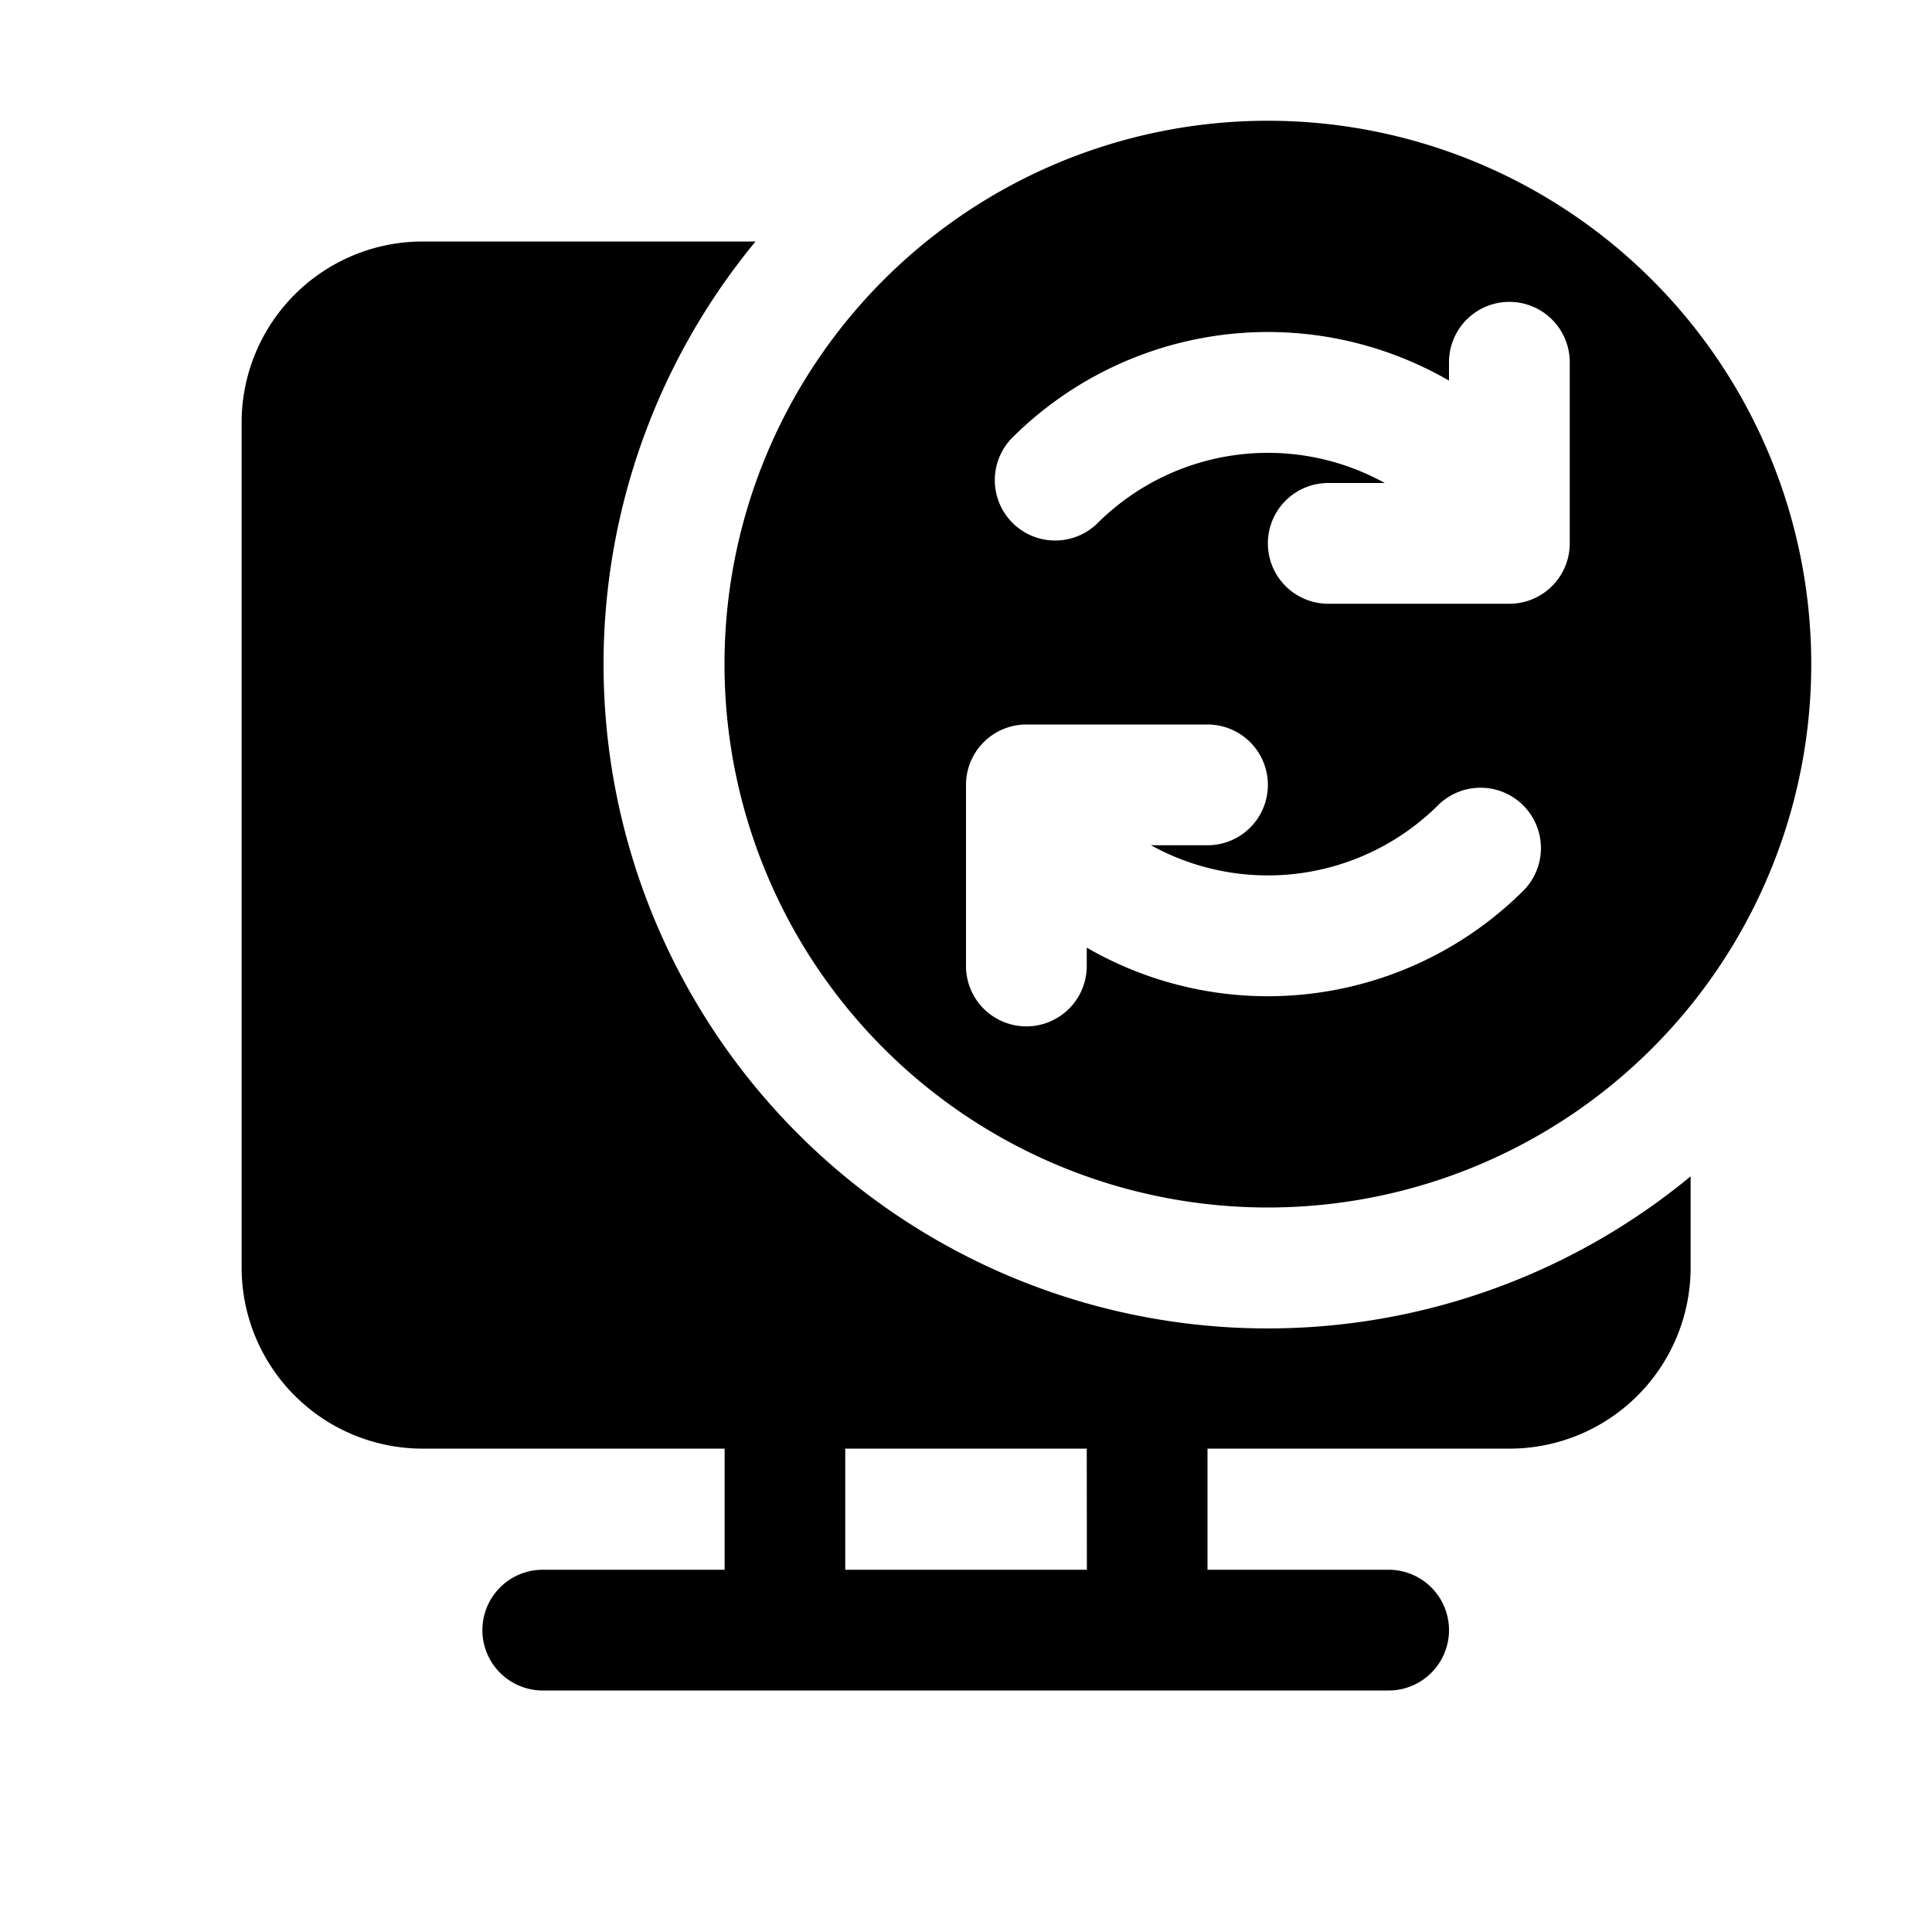 <svg xmlns="http://www.w3.org/2000/svg" xmlns:xlink="http://www.w3.org/1999/xlink" width="16" height="16" viewBox="0 0 16 16"><path fill="currentColor" d="M14.001 9.742A5.5 5.5 0 0 1 6.257 2H3.501a1.5 1.5 0 0 0-1.5 1.5v6.997a1.5 1.5 0 0 0 1.5 1.5h2.5V13H4.495a.5.5 0 0 0 0 1H11.5a.5.5 0 1 0 0-1H10v-1.003h2.501a1.5 1.5 0 0 0 1.5-1.5zm-5 3.258H7v-1.003h2zm1.499-3a4.5 4.5 0 1 1 0-9a4.5 4.5 0 0 1 0 9M12 3v.152a3 3 0 0 0-1.448-.402a3 3 0 0 0-2.173.879a.5.5 0 0 0 .707.707A2 2 0 0 1 11.468 4H11a.5.5 0 0 0 0 1h1.5a.5.5 0 0 0 .5-.5V3a.5.5 0 0 0-1 0m-1.552 5.25a3 3 0 0 0 2.173-.879a.5.5 0 0 0-.707-.707A2 2 0 0 1 9.532 7H10a.5.5 0 0 0 0-1H8.5a.5.5 0 0 0-.5.5V8a.5.5 0 0 0 1 0v-.152a3 3 0 0 0 1.448.402"/></svg>